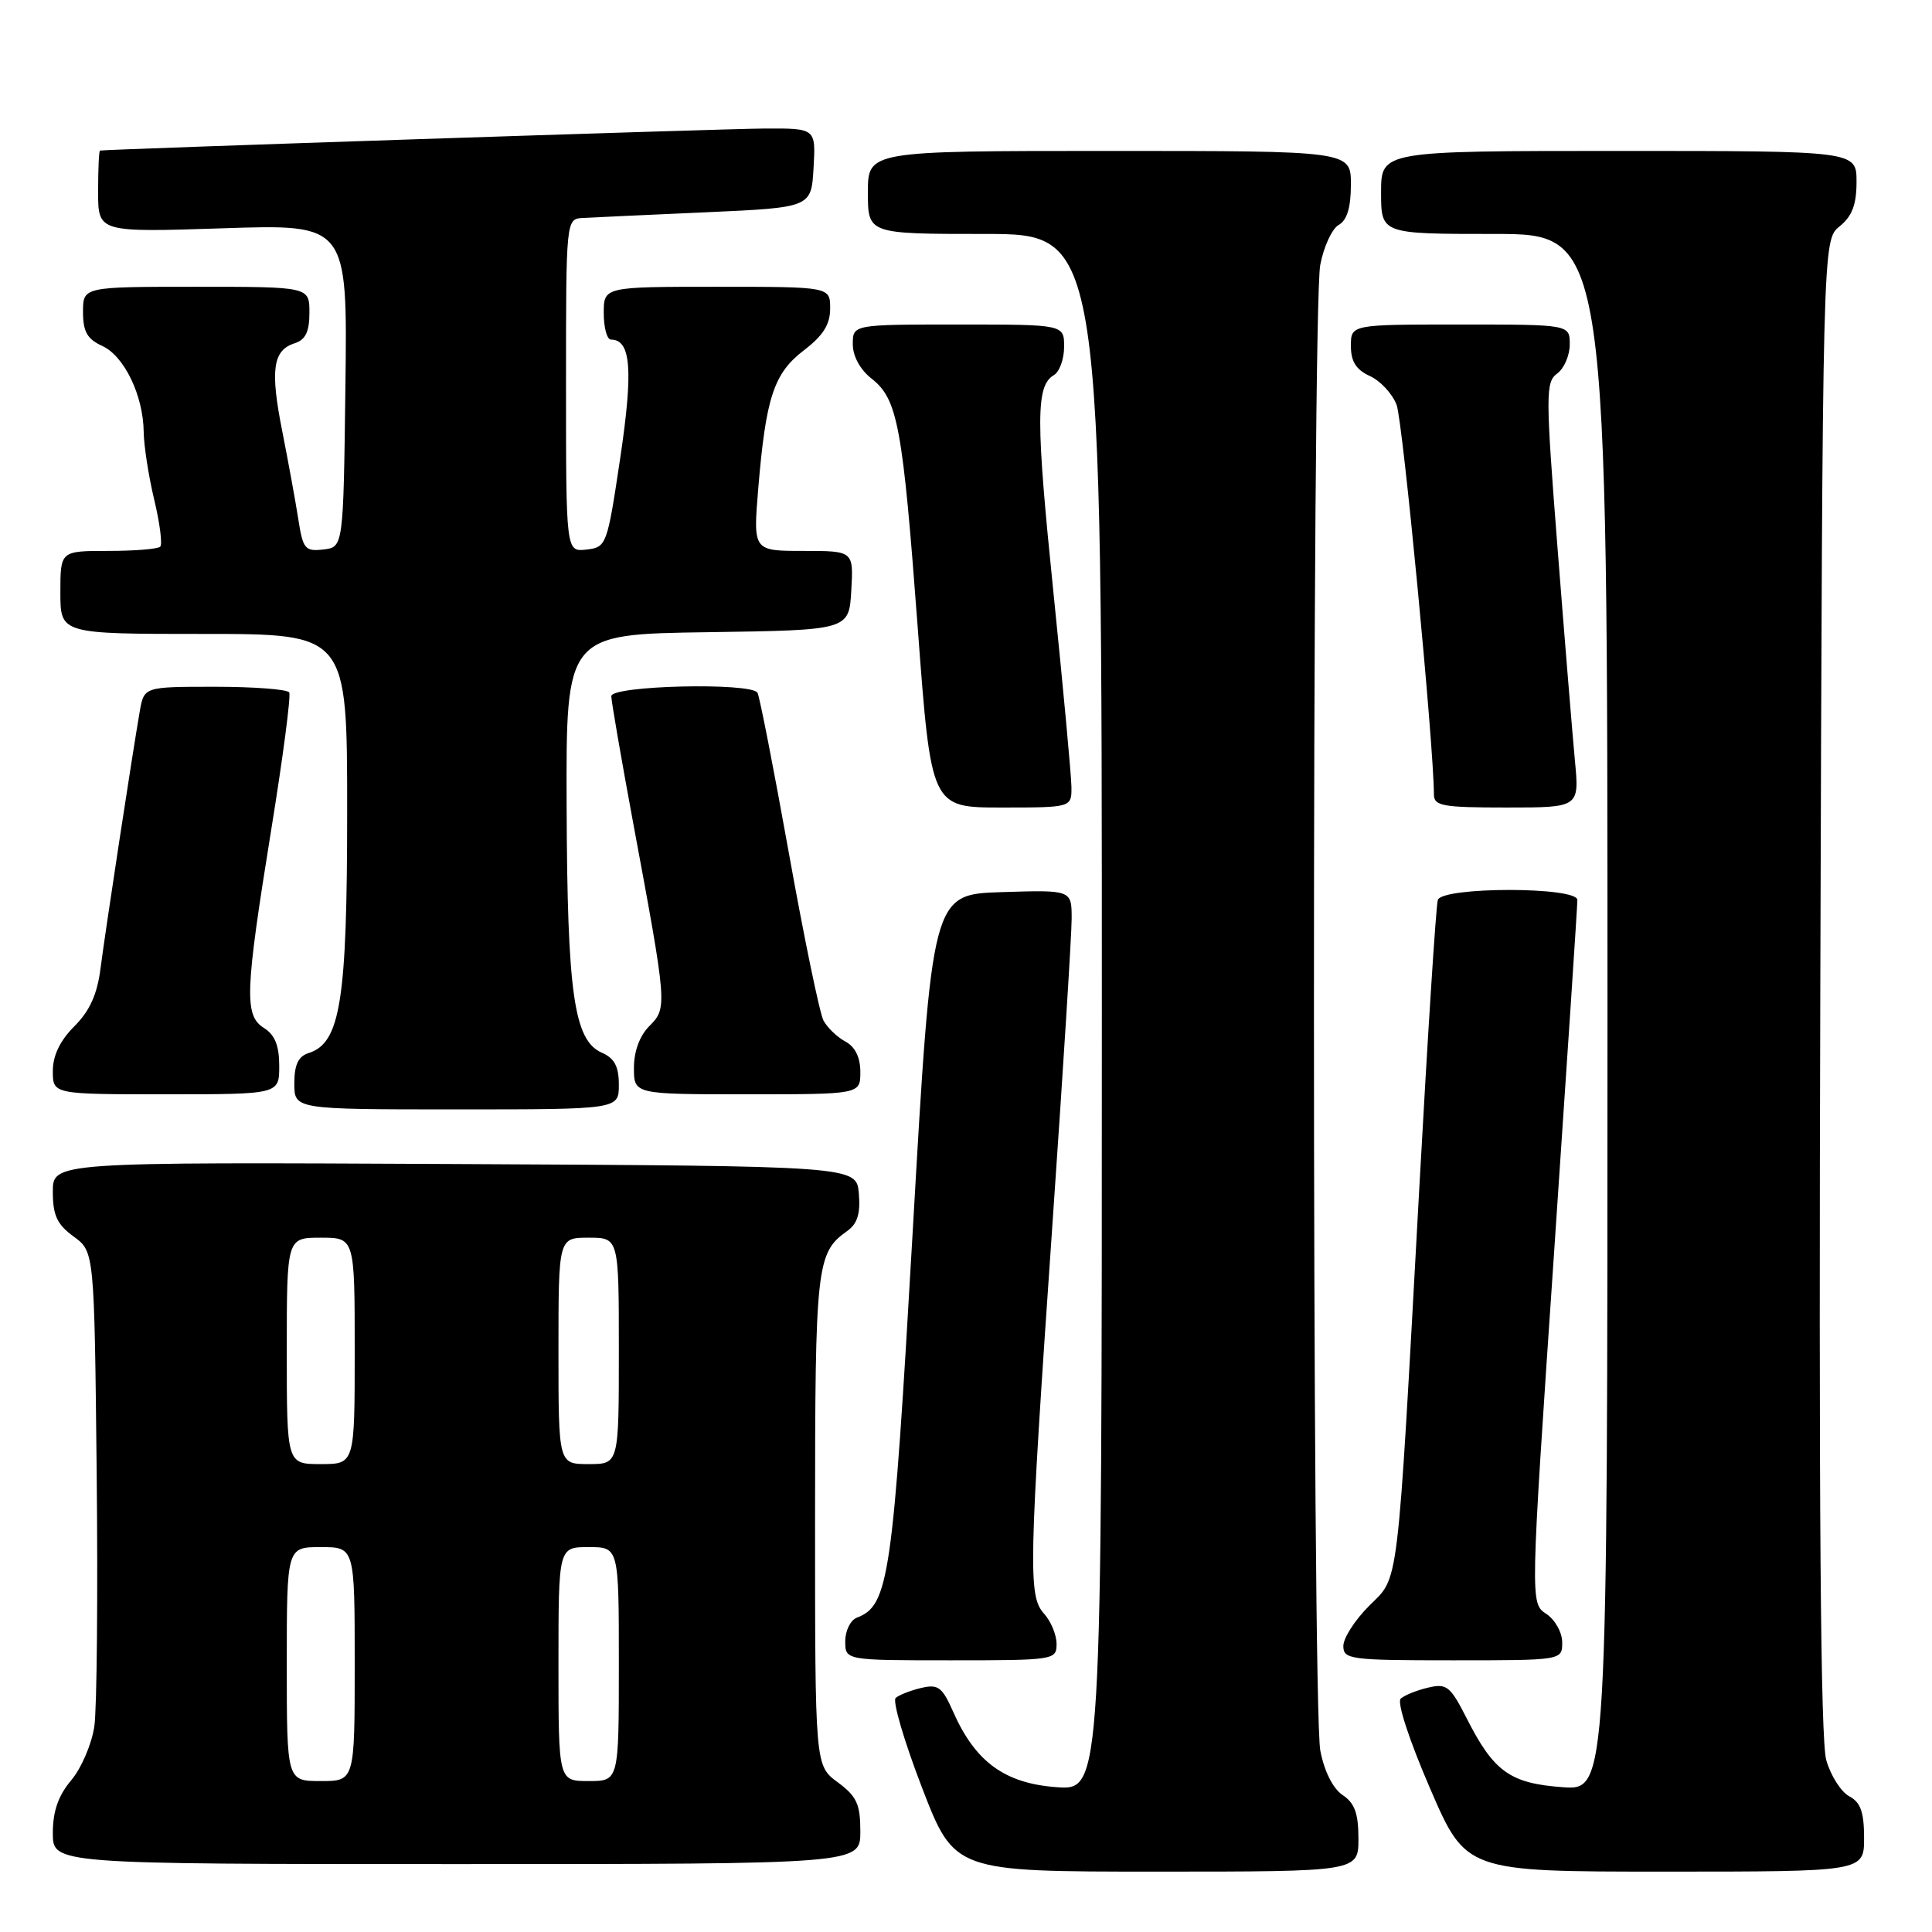 <?xml version="1.0" encoding="UTF-8" standalone="no"?>
<!DOCTYPE svg PUBLIC "-//W3C//DTD SVG 1.1//EN" "http://www.w3.org/Graphics/SVG/1.1/DTD/svg11.dtd" >
<svg xmlns="http://www.w3.org/2000/svg" xmlns:xlink="http://www.w3.org/1999/xlink" version="1.1" viewBox="0 0 256 256">
 <g >
 <path fill="currentColor"
d=" M 180.00 243.62 C 180.00 240.29 179.50 238.91 177.91 237.86 C 176.63 237.00 175.48 234.73 174.95 231.98 C 173.83 226.18 173.82 40.89 174.94 35.10 C 175.40 32.68 176.51 30.29 177.39 29.80 C 178.49 29.18 179.00 27.50 179.00 24.45 C 179.00 20.00 179.00 20.00 147.00 20.00 C 115.00 20.00 115.00 20.00 115.00 25.50 C 115.00 31.00 115.00 31.00 130.50 31.00 C 146.00 31.00 146.00 31.00 146.00 134.12 C 146.00 237.24 146.00 237.24 140.00 236.81 C 133.14 236.31 129.23 233.46 126.30 226.82 C 124.85 223.54 124.31 223.13 122.07 223.66 C 120.66 223.99 119.13 224.59 118.68 224.99 C 118.24 225.40 119.81 230.74 122.17 236.87 C 126.47 248.00 126.47 248.00 153.24 248.00 C 180.00 248.00 180.00 248.00 180.00 243.62 Z  M 247.00 243.54 C 247.00 240.12 246.54 238.82 245.04 238.02 C 243.95 237.44 242.58 235.29 241.99 233.23 C 241.23 230.63 240.99 199.61 241.20 130.66 C 241.50 31.82 241.50 31.82 243.75 30.00 C 245.42 28.65 246.00 27.12 246.00 24.09 C 246.00 20.00 246.00 20.00 214.50 20.00 C 183.00 20.00 183.00 20.00 183.00 25.50 C 183.00 31.00 183.00 31.00 198.00 31.00 C 213.00 31.00 213.00 31.00 213.00 134.12 C 213.00 237.24 213.00 237.24 207.04 236.81 C 200.10 236.31 197.93 234.75 194.37 227.74 C 192.17 223.41 191.70 223.03 189.23 223.62 C 187.73 223.97 186.10 224.63 185.60 225.08 C 185.08 225.55 186.73 230.59 189.48 236.95 C 194.25 248.00 194.25 248.00 220.63 248.00 C 247.00 248.00 247.00 248.00 247.00 243.54 Z  M 114.00 242.69 C 114.00 239.06 113.53 238.03 111.00 236.16 C 108.00 233.94 108.00 233.94 108.00 201.40 C 108.00 167.76 108.19 166.01 112.21 163.15 C 113.61 162.17 114.03 160.84 113.80 158.15 C 113.50 154.50 113.50 154.50 60.25 154.24 C 7.00 153.98 7.00 153.98 7.00 157.91 C 7.00 161.04 7.56 162.24 9.75 163.84 C 12.50 165.84 12.50 165.84 12.81 195.17 C 12.98 211.30 12.84 226.41 12.50 228.75 C 12.16 231.08 10.78 234.30 9.44 235.89 C 7.72 237.93 7.00 240.00 7.00 242.89 C 7.00 247.00 7.00 247.00 60.50 247.00 C 114.00 247.00 114.00 247.00 114.00 242.69 Z  M 140.00 217.83 C 140.00 216.63 139.26 214.84 138.35 213.83 C 136.22 211.48 136.30 207.83 139.47 161.97 C 140.86 141.93 142.00 123.83 142.00 121.73 C 142.00 117.92 142.00 117.92 132.75 118.21 C 123.50 118.50 123.50 118.50 120.95 163.00 C 118.30 209.18 117.79 212.72 113.54 214.35 C 112.69 214.67 112.00 216.08 112.00 217.47 C 112.00 220.00 112.00 220.00 126.00 220.00 C 139.70 220.00 140.00 219.95 140.00 217.83 Z  M 207.00 217.62 C 207.00 216.31 206.05 214.61 204.88 213.84 C 202.76 212.43 202.76 212.43 205.89 166.47 C 207.61 141.18 209.02 119.94 209.01 119.25 C 209.00 117.48 191.11 117.48 190.52 119.25 C 190.28 119.94 189.18 137.15 188.06 157.50 C 185.08 211.67 185.43 208.77 181.40 212.80 C 179.53 214.67 178.00 217.05 178.00 218.10 C 178.00 219.88 178.92 220.00 192.50 220.00 C 207.00 220.00 207.00 220.00 207.00 217.62 Z  M 82.00 143.74 C 82.00 141.31 81.42 140.22 79.75 139.49 C 76.05 137.86 75.17 131.68 75.08 106.77 C 75.00 84.04 75.00 84.04 93.75 83.77 C 112.50 83.50 112.50 83.50 112.80 78.25 C 113.10 73.00 113.10 73.00 106.45 73.00 C 99.79 73.00 99.79 73.00 100.47 64.75 C 101.48 52.66 102.53 49.46 106.53 46.41 C 109.07 44.47 110.00 42.99 110.00 40.88 C 110.00 38.00 110.00 38.00 95.00 38.00 C 80.00 38.00 80.00 38.00 80.00 41.50 C 80.00 43.42 80.43 45.00 80.96 45.00 C 83.61 45.00 83.92 49.03 82.19 60.65 C 80.45 72.28 80.37 72.51 77.71 72.82 C 75.00 73.13 75.00 73.13 75.00 51.07 C 75.00 29.00 75.00 29.00 77.25 28.88 C 78.49 28.81 85.80 28.47 93.50 28.13 C 107.50 27.50 107.50 27.50 107.80 22.25 C 108.10 17.00 108.10 17.00 101.30 17.03 C 95.94 17.06 14.25 19.77 13.25 19.95 C 13.11 19.98 13.00 22.43 13.00 25.40 C 13.00 30.79 13.00 30.79 29.52 30.25 C 46.04 29.70 46.04 29.70 45.77 51.10 C 45.50 72.50 45.50 72.50 42.85 72.81 C 40.42 73.09 40.14 72.74 39.53 68.81 C 39.16 66.44 38.20 61.19 37.40 57.14 C 35.78 48.99 36.15 46.41 39.05 45.48 C 40.48 45.03 41.00 43.96 41.00 41.43 C 41.00 38.00 41.00 38.00 26.00 38.00 C 11.00 38.00 11.00 38.00 11.00 41.34 C 11.00 43.95 11.56 44.93 13.55 45.84 C 16.46 47.17 18.98 52.39 19.04 57.22 C 19.06 59.02 19.68 63.06 20.43 66.19 C 21.18 69.32 21.54 72.13 21.23 72.44 C 20.92 72.75 17.82 73.00 14.33 73.00 C 8.00 73.00 8.00 73.00 8.00 78.50 C 8.00 84.00 8.00 84.00 27.00 84.00 C 46.00 84.00 46.00 84.00 46.00 107.48 C 46.00 132.57 45.11 138.20 40.91 139.53 C 39.52 139.97 39.00 141.07 39.00 143.57 C 39.00 147.00 39.00 147.00 60.50 147.00 C 82.00 147.00 82.00 147.00 82.00 143.74 Z  M 37.00 141.24 C 37.00 138.56 36.42 137.12 35.00 136.23 C 32.34 134.57 32.45 131.55 35.93 110.00 C 37.49 100.38 38.57 92.16 38.32 91.75 C 38.08 91.34 33.65 91.00 28.49 91.00 C 19.09 91.00 19.09 91.00 18.52 94.25 C 17.57 99.71 13.98 123.20 13.32 128.32 C 12.88 131.76 11.89 133.96 9.85 135.99 C 7.95 137.89 7.00 139.87 7.00 141.92 C 7.00 145.00 7.00 145.00 22.00 145.00 C 37.00 145.00 37.00 145.00 37.00 141.24 Z  M 114.00 142.04 C 114.00 140.11 113.31 138.70 112.02 138.01 C 110.94 137.43 109.63 136.18 109.12 135.23 C 108.61 134.28 106.55 124.29 104.53 113.04 C 102.51 101.79 100.64 92.23 100.37 91.79 C 99.51 90.40 81.00 90.83 81.00 92.25 C 81.01 92.94 82.31 100.47 83.89 109.00 C 88.41 133.30 88.44 133.56 86.05 135.95 C 84.76 137.24 84.00 139.30 84.00 141.50 C 84.00 145.00 84.00 145.00 99.00 145.00 C 114.00 145.00 114.00 145.00 114.00 142.04 Z  M 141.97 104.25 C 141.95 102.74 140.89 91.26 139.61 78.75 C 137.24 55.59 137.24 51.12 139.65 49.70 C 140.39 49.26 141.00 47.57 141.00 45.95 C 141.00 43.00 141.00 43.00 127.00 43.00 C 113.00 43.00 113.00 43.00 113.00 45.61 C 113.00 47.19 113.97 48.98 115.48 50.16 C 118.96 52.90 119.60 56.39 121.61 83.25 C 123.38 107.00 123.38 107.00 132.69 107.00 C 142.00 107.00 142.00 107.00 141.97 104.25 Z  M 208.68 100.75 C 208.36 97.31 207.32 84.65 206.38 72.60 C 204.79 52.20 204.79 50.63 206.34 49.49 C 207.25 48.83 208.00 47.09 208.00 45.64 C 208.00 43.00 208.00 43.00 193.50 43.00 C 179.00 43.00 179.00 43.00 179.00 45.84 C 179.00 47.90 179.69 48.99 181.52 49.83 C 182.91 50.46 184.50 52.18 185.06 53.65 C 185.88 55.81 189.99 98.77 190.00 105.25 C 190.00 106.80 191.13 107.00 199.64 107.00 C 209.28 107.00 209.28 107.00 208.68 100.75 Z  M 38.00 220.50 C 38.00 205.00 38.00 205.00 42.50 205.00 C 47.00 205.00 47.00 205.00 47.00 220.50 C 47.00 236.00 47.00 236.00 42.50 236.00 C 38.00 236.00 38.00 236.00 38.00 220.50 Z  M 74.00 220.50 C 74.00 205.00 74.00 205.00 78.00 205.00 C 82.00 205.00 82.00 205.00 82.00 220.50 C 82.00 236.00 82.00 236.00 78.00 236.00 C 74.00 236.00 74.00 236.00 74.00 220.50 Z  M 38.00 179.00 C 38.00 164.00 38.00 164.00 42.50 164.00 C 47.00 164.00 47.00 164.00 47.00 179.00 C 47.00 194.00 47.00 194.00 42.50 194.00 C 38.00 194.00 38.00 194.00 38.00 179.00 Z  M 74.00 179.00 C 74.00 164.00 74.00 164.00 78.00 164.00 C 82.00 164.00 82.00 164.00 82.00 179.00 C 82.00 194.00 82.00 194.00 78.00 194.00 C 74.00 194.00 74.00 194.00 74.00 179.00 Z "/>
</g>
</svg>